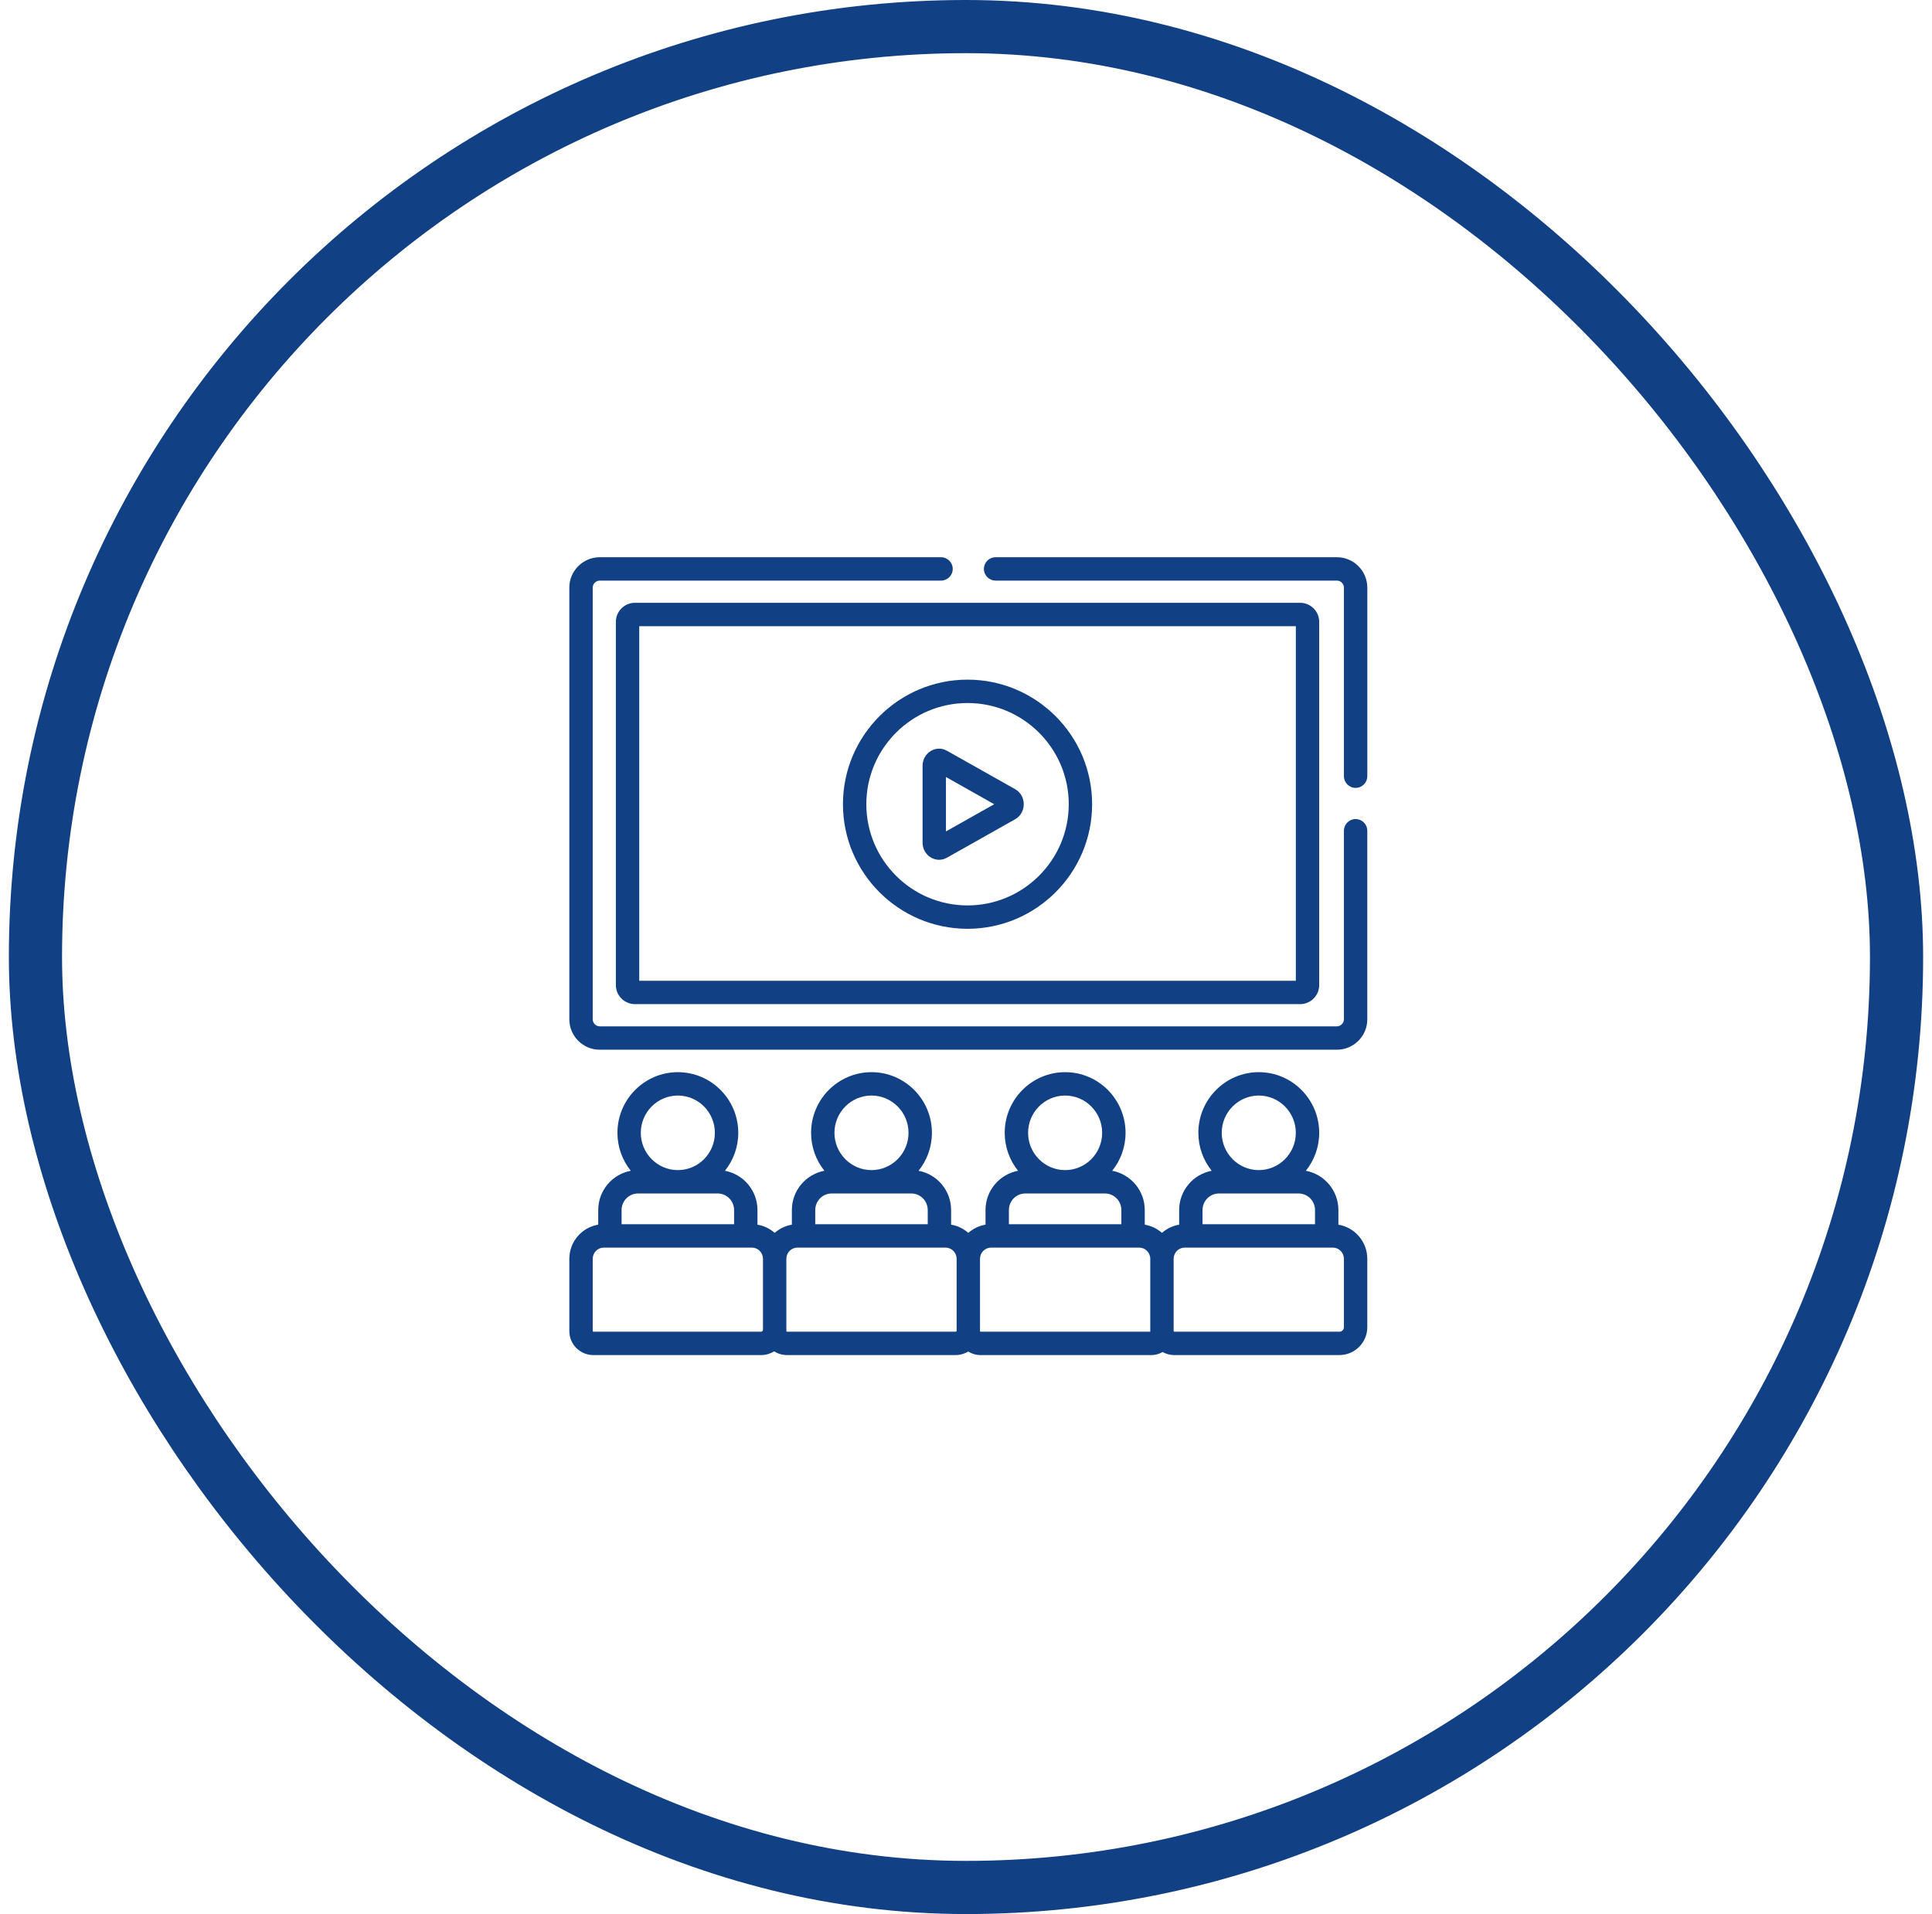 <svg width="109" height="108" viewBox="0 0 109 108" fill="none" xmlns="http://www.w3.org/2000/svg">
<rect x="2" y="1.5" width="105" height="105" rx="52.5" stroke="#114084" stroke-width="3"/>
<path d="M73.351 34.013H35.822C35.229 34.013 34.746 34.496 34.746 35.089V55.582C34.746 56.175 35.229 56.658 35.822 56.658H73.351C73.944 56.658 74.427 56.175 74.427 55.582V35.089C74.427 34.496 73.944 34.013 73.351 34.013ZM73.108 55.339H36.065V35.332H73.108V55.339Z" fill="#114084"/>
<path d="M54.587 38.349C50.711 38.349 47.558 41.502 47.558 45.378C47.558 49.254 50.711 52.407 54.587 52.407C58.462 52.407 61.615 49.254 61.615 45.378C61.615 41.502 58.462 38.349 54.587 38.349ZM54.587 51.088C51.438 51.088 48.877 48.526 48.877 45.378C48.877 42.229 51.438 39.668 54.587 39.668C57.735 39.668 60.297 42.229 60.297 45.378C60.297 48.526 57.735 51.088 54.587 51.088Z" fill="#114084"/>
<path d="M57.274 44.53L53.425 42.361C52.802 42.01 52.05 42.481 52.05 43.209V47.547C52.05 48.276 52.803 48.745 53.425 48.395L55.396 47.284L57.273 46.225C57.92 45.861 57.92 44.895 57.274 44.53ZM53.369 46.912V43.843L56.091 45.378L53.369 46.912Z" fill="#114084"/>
<path d="M75.51 69.103V68.276C75.51 67.174 74.717 66.255 73.674 66.061C74.144 65.475 74.427 64.73 74.427 63.92C74.427 62.033 72.898 60.497 71.018 60.497C69.139 60.497 67.609 62.033 67.609 63.92C67.609 64.73 67.892 65.474 68.362 66.061C67.319 66.255 66.526 67.174 66.526 68.276V69.103C66.158 69.163 65.824 69.328 65.556 69.565C65.287 69.328 64.954 69.163 64.585 69.103V68.276C64.585 67.174 63.792 66.255 62.749 66.061C63.219 65.475 63.502 64.73 63.502 63.92C63.502 62.033 61.973 60.497 60.093 60.497C58.214 60.497 56.684 62.033 56.684 63.92C56.684 64.73 56.967 65.474 57.437 66.061C56.394 66.255 55.601 67.174 55.601 68.276V69.103C55.233 69.163 54.899 69.328 54.631 69.565C54.362 69.328 54.029 69.163 53.66 69.103V68.276C53.66 67.174 52.867 66.255 51.824 66.061C52.294 65.475 52.577 64.73 52.577 63.92C52.577 62.033 51.048 60.497 49.168 60.497C47.289 60.497 45.76 62.033 45.76 63.92C45.76 64.73 46.042 65.474 46.512 66.061C45.469 66.255 44.676 67.174 44.676 68.276V69.103C44.308 69.163 43.974 69.328 43.706 69.565C43.438 69.328 43.104 69.163 42.735 69.103V68.276C42.735 67.174 41.942 66.255 40.899 66.061C41.37 65.475 41.652 64.73 41.652 63.92C41.652 62.033 40.123 60.497 38.243 60.497C36.364 60.497 34.835 62.033 34.835 63.92C34.835 64.73 35.117 65.474 35.587 66.061C34.544 66.255 33.751 67.174 33.751 68.276V69.103C32.828 69.254 32.121 70.06 32.121 71.028V75.107C32.121 75.853 32.727 76.46 33.473 76.46H42.937C43.208 76.46 43.462 76.382 43.678 76.25C43.887 76.382 44.133 76.46 44.398 76.46H53.914C54.173 76.46 54.415 76.386 54.622 76.261C54.827 76.386 55.066 76.46 55.324 76.46H64.96C65.19 76.46 65.405 76.396 65.591 76.288C65.786 76.397 66.01 76.46 66.249 76.46H75.567C76.434 76.46 77.14 75.754 77.14 74.886V71.028C77.14 70.06 76.433 69.254 75.51 69.103ZM38.243 61.816C39.395 61.816 40.332 62.76 40.332 63.92C40.332 65.079 39.395 66.023 38.243 66.023C37.09 66.023 36.153 65.079 36.153 63.92C36.153 62.76 37.09 61.816 38.243 61.816ZM35.069 68.276C35.069 67.761 35.485 67.342 35.996 67.342H40.49C41 67.342 41.416 67.761 41.416 68.276V69.077H35.069V68.276ZM43.046 75.032C43.046 75.092 42.997 75.141 42.937 75.141H33.473C33.455 75.141 33.44 75.126 33.44 75.107V71.028C33.44 70.679 33.72 70.396 34.065 70.396C35.097 70.396 41.576 70.396 42.42 70.396C42.765 70.396 43.046 70.679 43.046 71.028L43.046 75.032ZM49.168 61.816C50.32 61.816 51.257 62.76 51.257 63.92C51.257 65.079 50.32 66.023 49.168 66.023C48.016 66.023 47.078 65.079 47.078 63.92C47.078 62.76 48.016 61.816 49.168 61.816ZM45.995 68.276C45.995 67.761 46.41 67.342 46.921 67.342H51.415C51.925 67.342 52.341 67.761 52.341 68.276V69.077H45.995L45.995 68.276ZM53.971 75.083C53.971 75.115 53.945 75.141 53.914 75.141H44.398C44.38 75.141 44.365 75.126 44.365 75.107C44.365 74.213 44.365 71.989 44.365 71.028C44.365 70.679 44.645 70.396 44.99 70.396C45.835 70.396 52.312 70.396 53.345 70.396C53.69 70.396 53.971 70.679 53.971 71.028L53.971 75.083ZM60.093 61.816C61.245 61.816 62.182 62.76 62.182 63.92C62.182 65.079 61.245 66.023 60.093 66.023C58.941 66.023 58.003 65.079 58.003 63.92C58.003 62.76 58.941 61.816 60.093 61.816ZM57.846 67.342H62.34C62.851 67.342 63.266 67.761 63.266 68.276V69.077H56.92V68.276C56.92 67.761 57.335 67.342 57.846 67.342ZM64.896 75.107V75.141H55.324C55.305 75.141 55.29 75.126 55.29 75.107V75.083V71.028C55.29 70.679 55.571 70.396 55.916 70.396C56.76 70.396 63.237 70.396 64.27 70.396C64.615 70.396 64.896 70.679 64.896 71.028V75.107H64.896ZM71.018 61.816C72.17 61.816 73.108 62.76 73.108 63.92C73.108 65.079 72.17 66.023 71.018 66.023C69.866 66.023 68.928 65.079 68.928 63.92C68.928 62.76 69.866 61.816 71.018 61.816ZM68.771 67.342H73.265C73.776 67.342 74.191 67.761 74.191 68.276V69.077H67.845V68.276C67.845 67.761 68.26 67.342 68.771 67.342ZM75.821 74.886C75.821 75.027 75.707 75.141 75.567 75.141H66.249C66.23 75.141 66.215 75.126 66.215 75.107V71.028C66.215 70.679 66.496 70.396 66.841 70.396C67.873 70.396 74.351 70.396 75.195 70.396C75.54 70.396 75.821 70.679 75.821 71.028V74.886Z" fill="#114084"/>
<path d="M75.426 31.441H56.17C55.806 31.441 55.51 31.737 55.51 32.101C55.51 32.465 55.806 32.76 56.17 32.76H75.426C75.64 32.76 75.822 32.942 75.822 33.156V43.797C75.822 44.161 76.117 44.456 76.481 44.456C76.845 44.456 77.141 44.161 77.141 43.797V33.156C77.141 32.211 76.371 31.441 75.426 31.441Z" fill="#114084"/>
<path d="M76.481 46.215C76.117 46.215 75.821 46.511 75.821 46.875V57.516C75.821 57.73 75.64 57.911 75.425 57.911H33.835C33.621 57.911 33.44 57.73 33.44 57.516V33.156C33.44 32.942 33.621 32.761 33.835 32.761H53.091C53.456 32.761 53.751 32.465 53.751 32.101C53.751 31.737 53.456 31.442 53.091 31.442H33.835C32.89 31.442 32.121 32.211 32.121 33.156V57.516C32.121 58.461 32.89 59.23 33.835 59.23H75.425C76.371 59.23 77.14 58.461 77.14 57.516V46.875C77.14 46.511 76.845 46.215 76.481 46.215Z" fill="#114084"/>
</svg>
